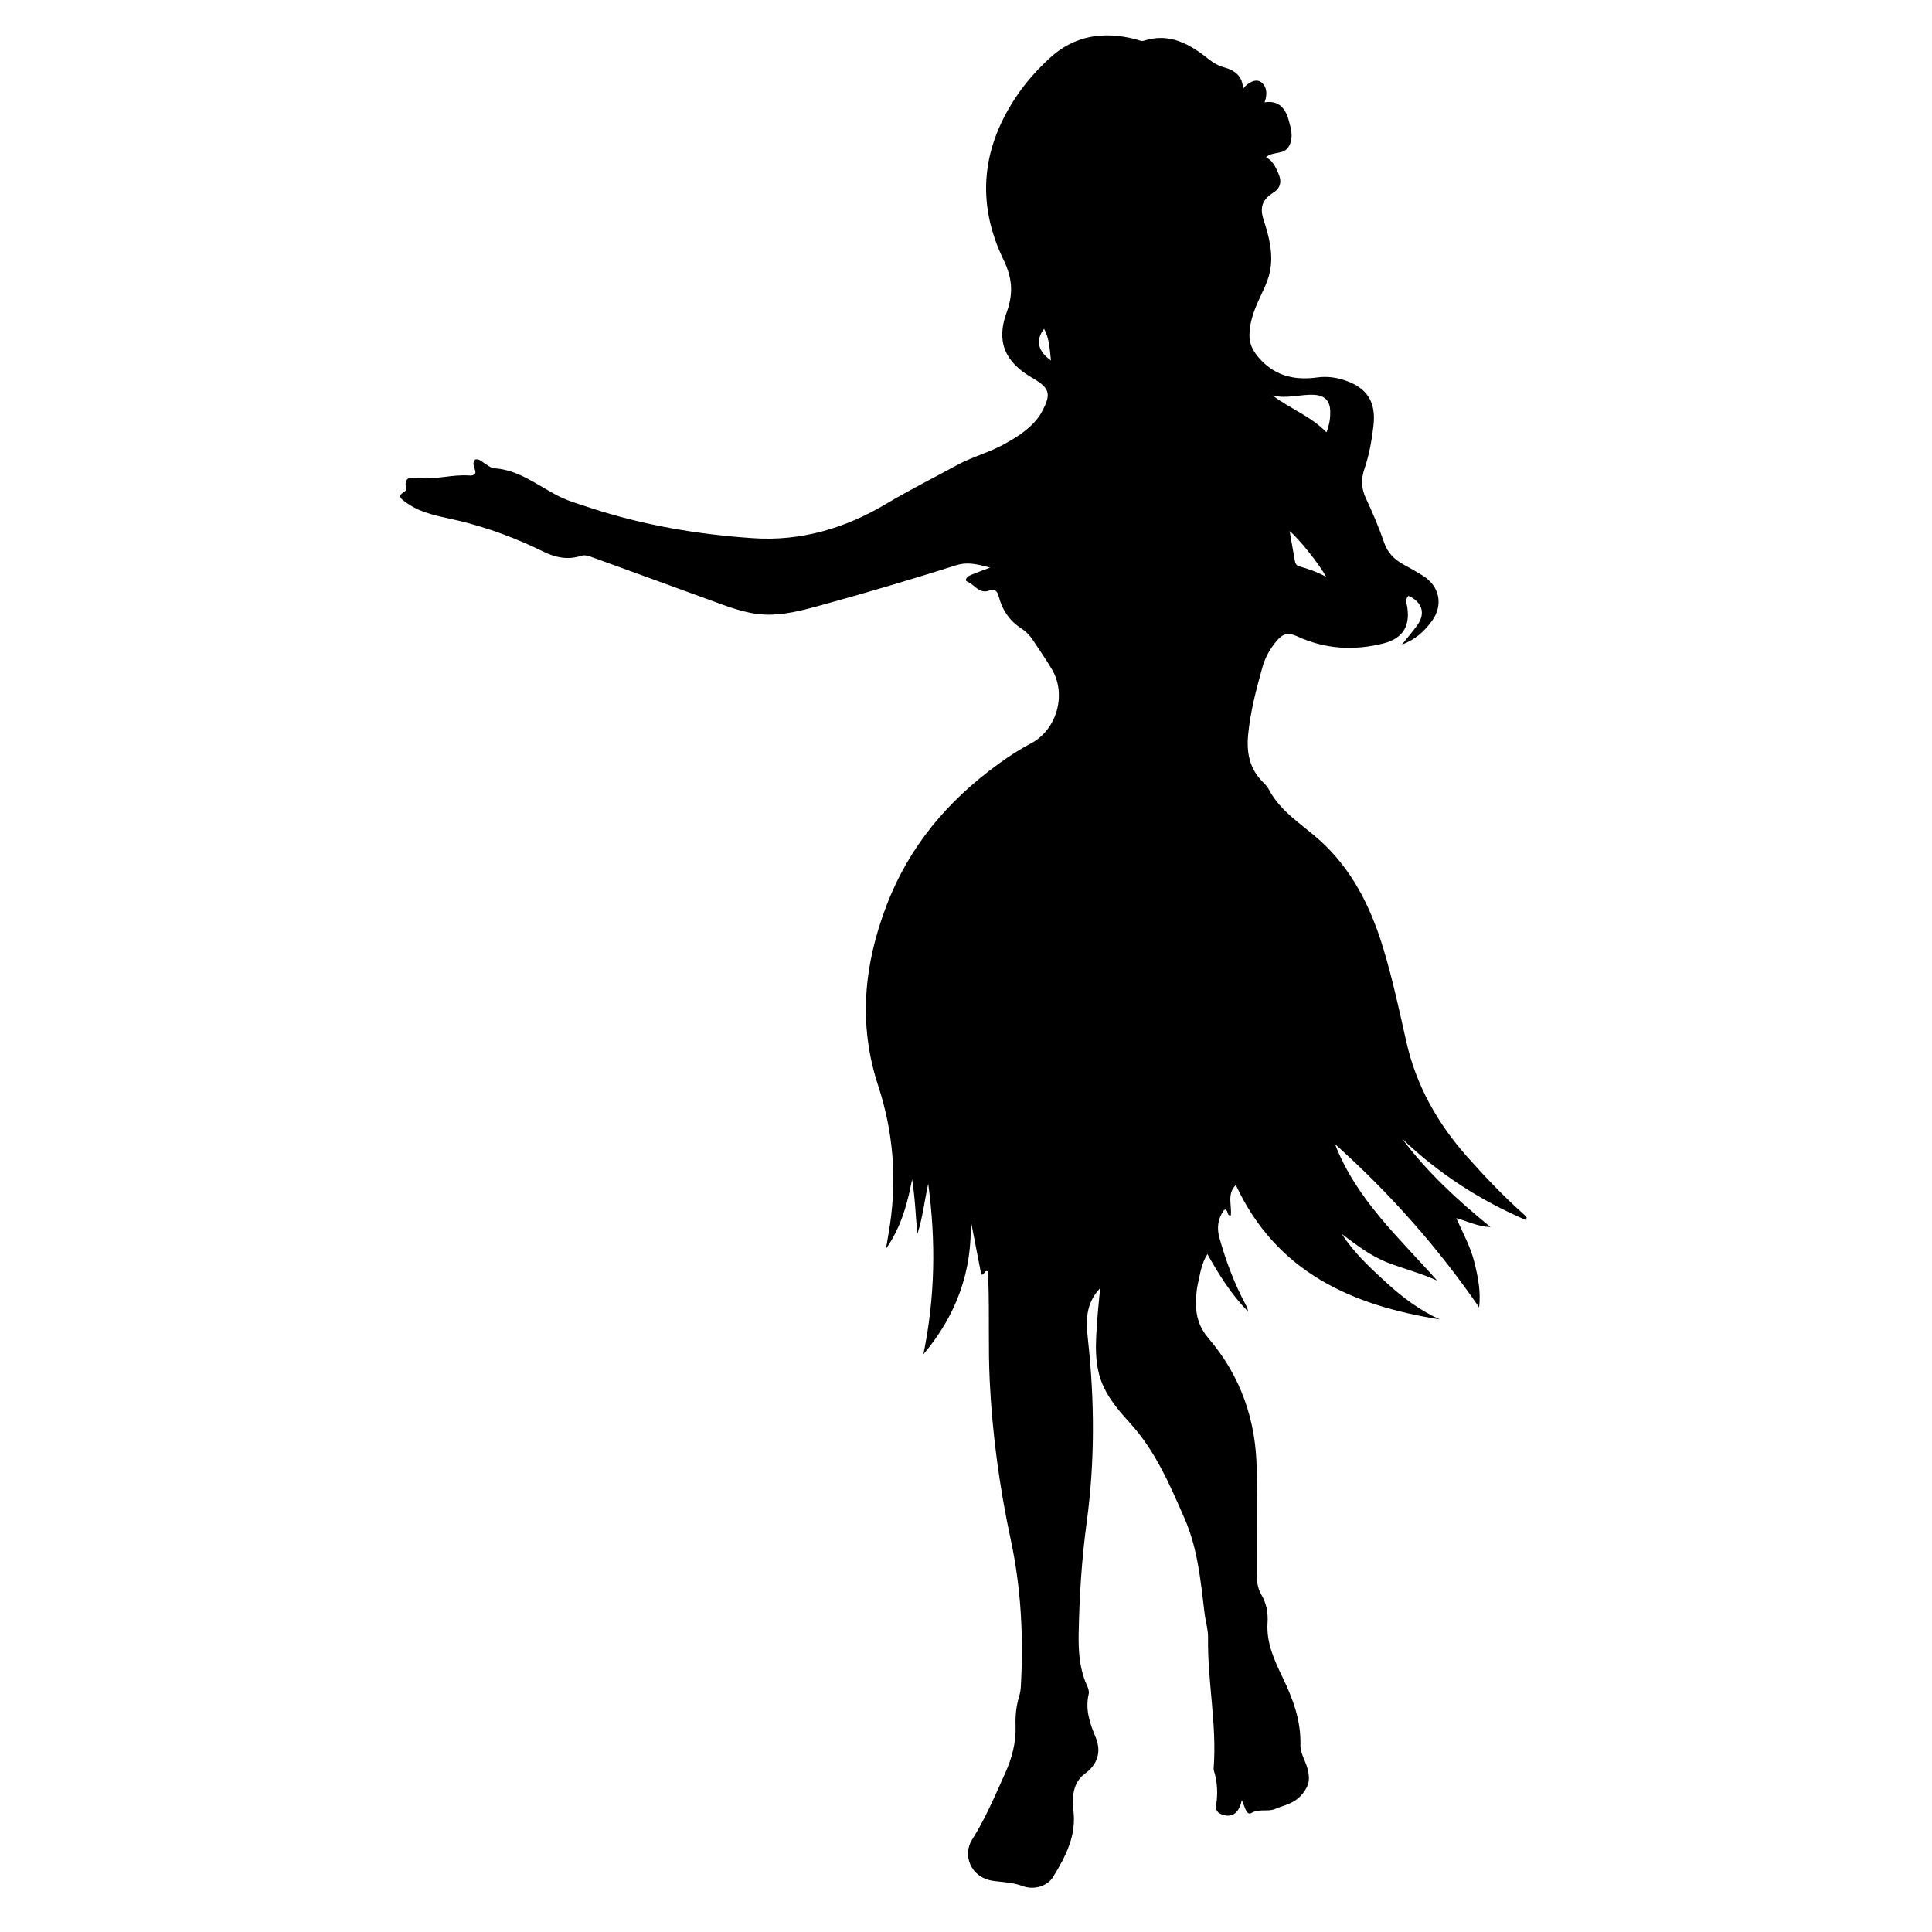 <?xml version="1.0" encoding="utf-8"?>
<!-- Generator: Adobe Illustrator 17.0.0, SVG Export Plug-In . SVG Version: 6.00 Build 0)  -->
<!DOCTYPE svg PUBLIC "-//W3C//DTD SVG 1.1//EN" "http://www.w3.org/Graphics/SVG/1.1/DTD/svg11.dtd">
<svg version="1.1" id="Layer_2" xmlns="http://www.w3.org/2000/svg" xmlns:xlink="http://www.w3.org/1999/xlink" x="0px" y="0px"
	 width="283.46px" height="283.46px" viewBox="0 0 283.46 283.46" enable-background="new 0 0 283.46 283.46" xml:space="preserve">
<path d="M223.806,178.969c-6.711-2.89-12.76-6.805-18.082-11.895c3.693,4.948,8.184,9.062,12.966,12.958
	c-1.702-0.03-3.216-0.787-5.033-1.308c1.013,2.226,2.092,4.219,2.647,6.42c0.547,2.168,0.98,4.341,0.714,6.672
	c-6.073-8.813-13.09-16.738-21.154-23.964c3.158,8.158,9.449,13.775,14.989,20.034c-2.372-1.091-4.885-1.719-7.288-2.654
	c-2.485-0.967-4.565-2.589-6.687-4.18c1.762,2.75,4.136,4.941,6.51,7.115c2.36,2.162,4.912,4.079,7.852,5.413
	c-12.91-2.052-23.971-6.929-29.922-19.723c-1.367,1.366-0.529,3.037-0.746,4.516c-0.63-0.075-0.342-0.726-0.778-0.917
	c-0.066,0.036-0.207,0.066-0.265,0.152c-0.835,1.236-1.029,2.521-0.616,4.007c0.96,3.453,2.217,6.775,3.916,9.93
	c0.138,0.257,0.248,0.529,0.263,0.861c-2.392-2.44-4.203-5.291-5.942-8.404c-0.929,1.465-1.074,2.995-1.416,4.444
	c-0.2,0.848-0.231,1.746-0.255,2.624c-0.054,1.99,0.465,3.683,1.846,5.3c4.721,5.529,6.985,12.043,7.057,19.3
	c0.05,5.064,0.028,10.13,0.009,15.194c-0.004,1.082,0.11,2.148,0.653,3.064c0.778,1.314,1.025,2.697,0.929,4.181
	c-0.19,2.943,1.013,5.527,2.237,8.055c1.517,3.133,2.672,6.307,2.589,9.853c-0.029,1.251,0.755,2.331,1.049,3.526
	c0.327,1.33,0.347,2.283-0.733,3.629c-1.195,1.489-2.72,1.677-4.103,2.258c-0.991,0.416-2.327-0.099-3.439,0.586
	c-0.386,0.238-0.704-0.202-0.859-0.603c-0.153-0.397-0.308-0.792-0.513-1.318c-0.418,1.934-1.396,2.621-2.826,2.159
	c-0.687-0.222-1.066-0.662-0.952-1.373c0.277-1.727,0.198-3.42-0.321-5.092c-0.038-0.123-0.042-0.264-0.033-0.394
	c0.488-6.389-0.922-12.698-0.822-19.075c0.019-1.213-0.37-2.429-0.517-3.65c-0.569-4.714-0.993-9.45-2.934-13.883
	c-2.174-4.963-4.276-9.929-8.024-14.021c-1.404-1.533-2.799-3.172-3.743-5.078c-1.622-3.277-1.265-6.772-1.023-10.243
	c0.099-1.42,0.259-2.836,0.41-4.446c-2.218,2.324-2.078,4.917-1.787,7.583c0.972,8.913,1.024,17.804-0.185,26.726
	c-0.737,5.438-1.087,10.941-1.183,16.439c-0.045,2.549,0.121,5.105,1.204,7.5c0.177,0.391,0.364,0.888,0.273,1.272
	c-0.538,2.277,0.149,4.294,1.011,6.366c0.874,2.101,0.32,3.965-1.581,5.358c-1.145,0.839-1.625,2.052-1.731,3.424
	c-0.044,0.569-0.07,1.155,0.015,1.715c0.58,3.81-1.072,6.958-2.959,10.026c-0.794,1.292-2.767,1.96-4.499,1.299
	c-1.411-0.539-2.906-0.545-4.304-0.754c-3.339-0.5-4.475-3.816-3.068-6.041c1.938-3.064,3.339-6.389,4.825-9.676
	c1.011-2.238,1.648-4.551,1.558-7.023c-0.053-1.466,0.092-2.897,0.519-4.305c0.139-0.459,0.224-0.947,0.251-1.426
	c0.407-7.233,0.06-14.39-1.466-21.518c-1.649-7.701-2.721-15.499-3.098-23.393c-0.232-4.845-0.033-9.685-0.199-14.525
	c-0.018-0.519-0.054-1.037-0.081-1.53c-0.586-0.168-0.428,0.58-0.958,0.489c-0.517-2.653-1.041-5.349-1.566-8.044
	c0.308,7.537-2.118,14.051-6.932,19.749c1.732-8.325,1.854-16.657,0.712-25.032c-0.546,2.443-0.794,4.94-1.588,7.356
	c-0.265-2.533-0.303-5.082-0.773-7.989c-0.726,3.846-1.738,7.193-3.836,10.176c0.2-1.206,0.419-2.41,0.597-3.619
	c1.018-6.915,0.425-13.701-1.749-20.335c-2.931-8.945-2.1-17.657,1.208-26.35c3.313-8.704,8.988-15.425,16.435-20.825
	c1.538-1.115,3.102-2.142,4.784-3.025c3.784-1.987,5.253-7.142,3.093-10.824c-0.868-1.479-1.864-2.883-2.803-4.32
	c-0.462-0.707-1.036-1.285-1.756-1.753c-1.7-1.105-2.763-2.698-3.258-4.646c-0.205-0.81-0.608-1.174-1.4-0.88
	c-1.463,0.543-2.143-0.867-3.204-1.301c-0.526-0.215,0.005-0.764,0.413-0.939c0.864-0.369,1.753-0.682,2.915-1.126
	c-1.862-0.499-3.298-0.876-4.996-0.339c-6.292,1.989-12.62,3.875-18.98,5.631c-2.655,0.733-5.317,1.53-8.137,1.611
	c-2.867,0.082-5.447-0.84-8.056-1.798c-6.155-2.261-12.324-4.481-18.484-6.727c-0.474-0.173-0.932-0.246-1.416-0.09
	c-1.924,0.619-3.704,0.234-5.48-0.638c-3.99-1.96-8.093-3.494-12.469-4.547c-2.483-0.597-5.239-0.948-7.504-2.542
	c-1.287-0.906-1.394-1.074-0.099-1.93c-0.358-1.451-0.045-1.997,1.553-1.793c2.585,0.331,5.07-0.537,7.62-0.355
	c0.299,0.021,0.623,0.03,0.913-0.295c0.162-0.63-0.661-1.359-0.009-2.04c0.583-0.141,0.921,0.277,1.319,0.517
	c0.49,0.295,0.941,0.724,1.521,0.764c3.457,0.242,6.111,2.336,8.993,3.883c1.61,0.865,3.339,1.353,5.049,1.916
	c7.774,2.558,15.805,3.912,23.925,4.457c6.922,0.465,13.403-1.422,19.406-4.993c3.439-2.046,7.023-3.846,10.54-5.76
	c2.168-1.18,4.583-1.791,6.752-2.981c1.864-1.022,3.645-2.122,4.989-3.808c0.218-0.274,0.414-0.572,0.582-0.88
	c1.507-2.776,1.284-3.577-1.416-5.145c-3.944-2.29-5.248-5.276-3.688-9.555c1.013-2.777,0.846-5.035-0.476-7.771
	c-4.08-8.44-3.153-16.657,2.197-24.349c1.308-1.88,2.841-3.566,4.53-5.136c3.695-3.432,7.965-4.019,12.66-2.836
	c0.422,0.106,0.824,0.355,1.28,0.21c3.752-1.192,6.681,0.515,9.449,2.712c0.72,0.571,1.394,0.97,2.347,1.232
	c1.311,0.36,2.702,1.177,2.681,3.151c0.716-0.957,1.799-1.474,2.492-1.105c0.953,0.506,1.19,1.725,0.687,3.07
	c2.233-0.381,3.134,1.111,3.546,2.637c0.303,1.126,0.734,2.404,0.069,3.725c-0.72,1.43-2.338,0.741-3.41,1.683
	c1.065,0.56,1.418,1.483,1.825,2.388c0.511,1.136,0.333,2.117-0.701,2.774c-1.567,0.996-2.11,2.084-1.47,4.039
	c0.799,2.438,1.475,5,0.91,7.648c-0.344,1.61-1.162,3.036-1.809,4.526c-0.655,1.508-1.157,3.03-1.181,4.702
	c-0.018,1.223,0.435,2.192,1.188,3.12c2.296,2.829,5.294,3.596,8.757,3.118c1.375-0.19,2.734-0.023,4.037,0.415
	c3.309,1.113,4.616,3.194,4.214,6.677c-0.248,2.147-0.63,4.273-1.325,6.323c-0.506,1.491-0.468,2.872,0.221,4.334
	c0.992,2.109,1.909,4.266,2.664,6.469c0.531,1.548,1.532,2.504,2.884,3.245c0.965,0.529,1.925,1.069,2.856,1.655
	c2.376,1.495,2.96,4.226,1.338,6.522c-1.114,1.577-2.526,2.855-4.462,3.553c0.744-0.931,1.521-1.837,2.224-2.797
	c1.282-1.751,0.786-3.433-1.268-4.358c-0.541,0.525-0.247,1.145-0.162,1.722c0.419,2.824-0.765,4.576-3.532,5.27
	c-4.336,1.088-8.561,0.83-12.638-1.049c-1.292-0.595-2.097-0.449-3.087,0.771c-0.975,1.2-1.629,2.407-2.034,3.862
	c-0.9,3.227-1.745,6.457-2.068,9.806c-0.252,2.616,0.203,4.989,2.143,6.922c0.341,0.34,0.69,0.707,0.91,1.127
	c1.672,3.193,4.71,5.004,7.285,7.287c4.877,4.323,7.639,9.896,9.498,16.029c1.355,4.472,2.331,9.035,3.351,13.583
	c1.456,6.495,4.576,12.04,8.953,16.972c2.663,3,5.427,5.893,8.427,8.557c0.124,0.11,0.212,0.26,0.317,0.391
	C223.944,178.767,223.875,178.868,223.806,178.969z M194.624,63.431c0.453-1.214,0.572-2.157,0.546-3.117
	c-0.041-1.487-0.784-2.268-2.261-2.376c-2.053-0.15-4.083,0.638-6.179,0.085C189.238,59.963,192.249,61.001,194.624,63.431z
	 M189.211,77.916c0.285,1.614,0.534,2.991,0.769,4.371c0.065,0.381,0.24,0.688,0.607,0.792c1.276,0.36,2.533,0.776,3.981,1.546
	C193.585,82.788,190.523,78.973,189.211,77.916z M153.19,48.244c-1.29,1.635-0.931,3.316,1.007,4.644
	C153.997,51.237,153.982,49.719,153.19,48.244z"/>
</svg>
